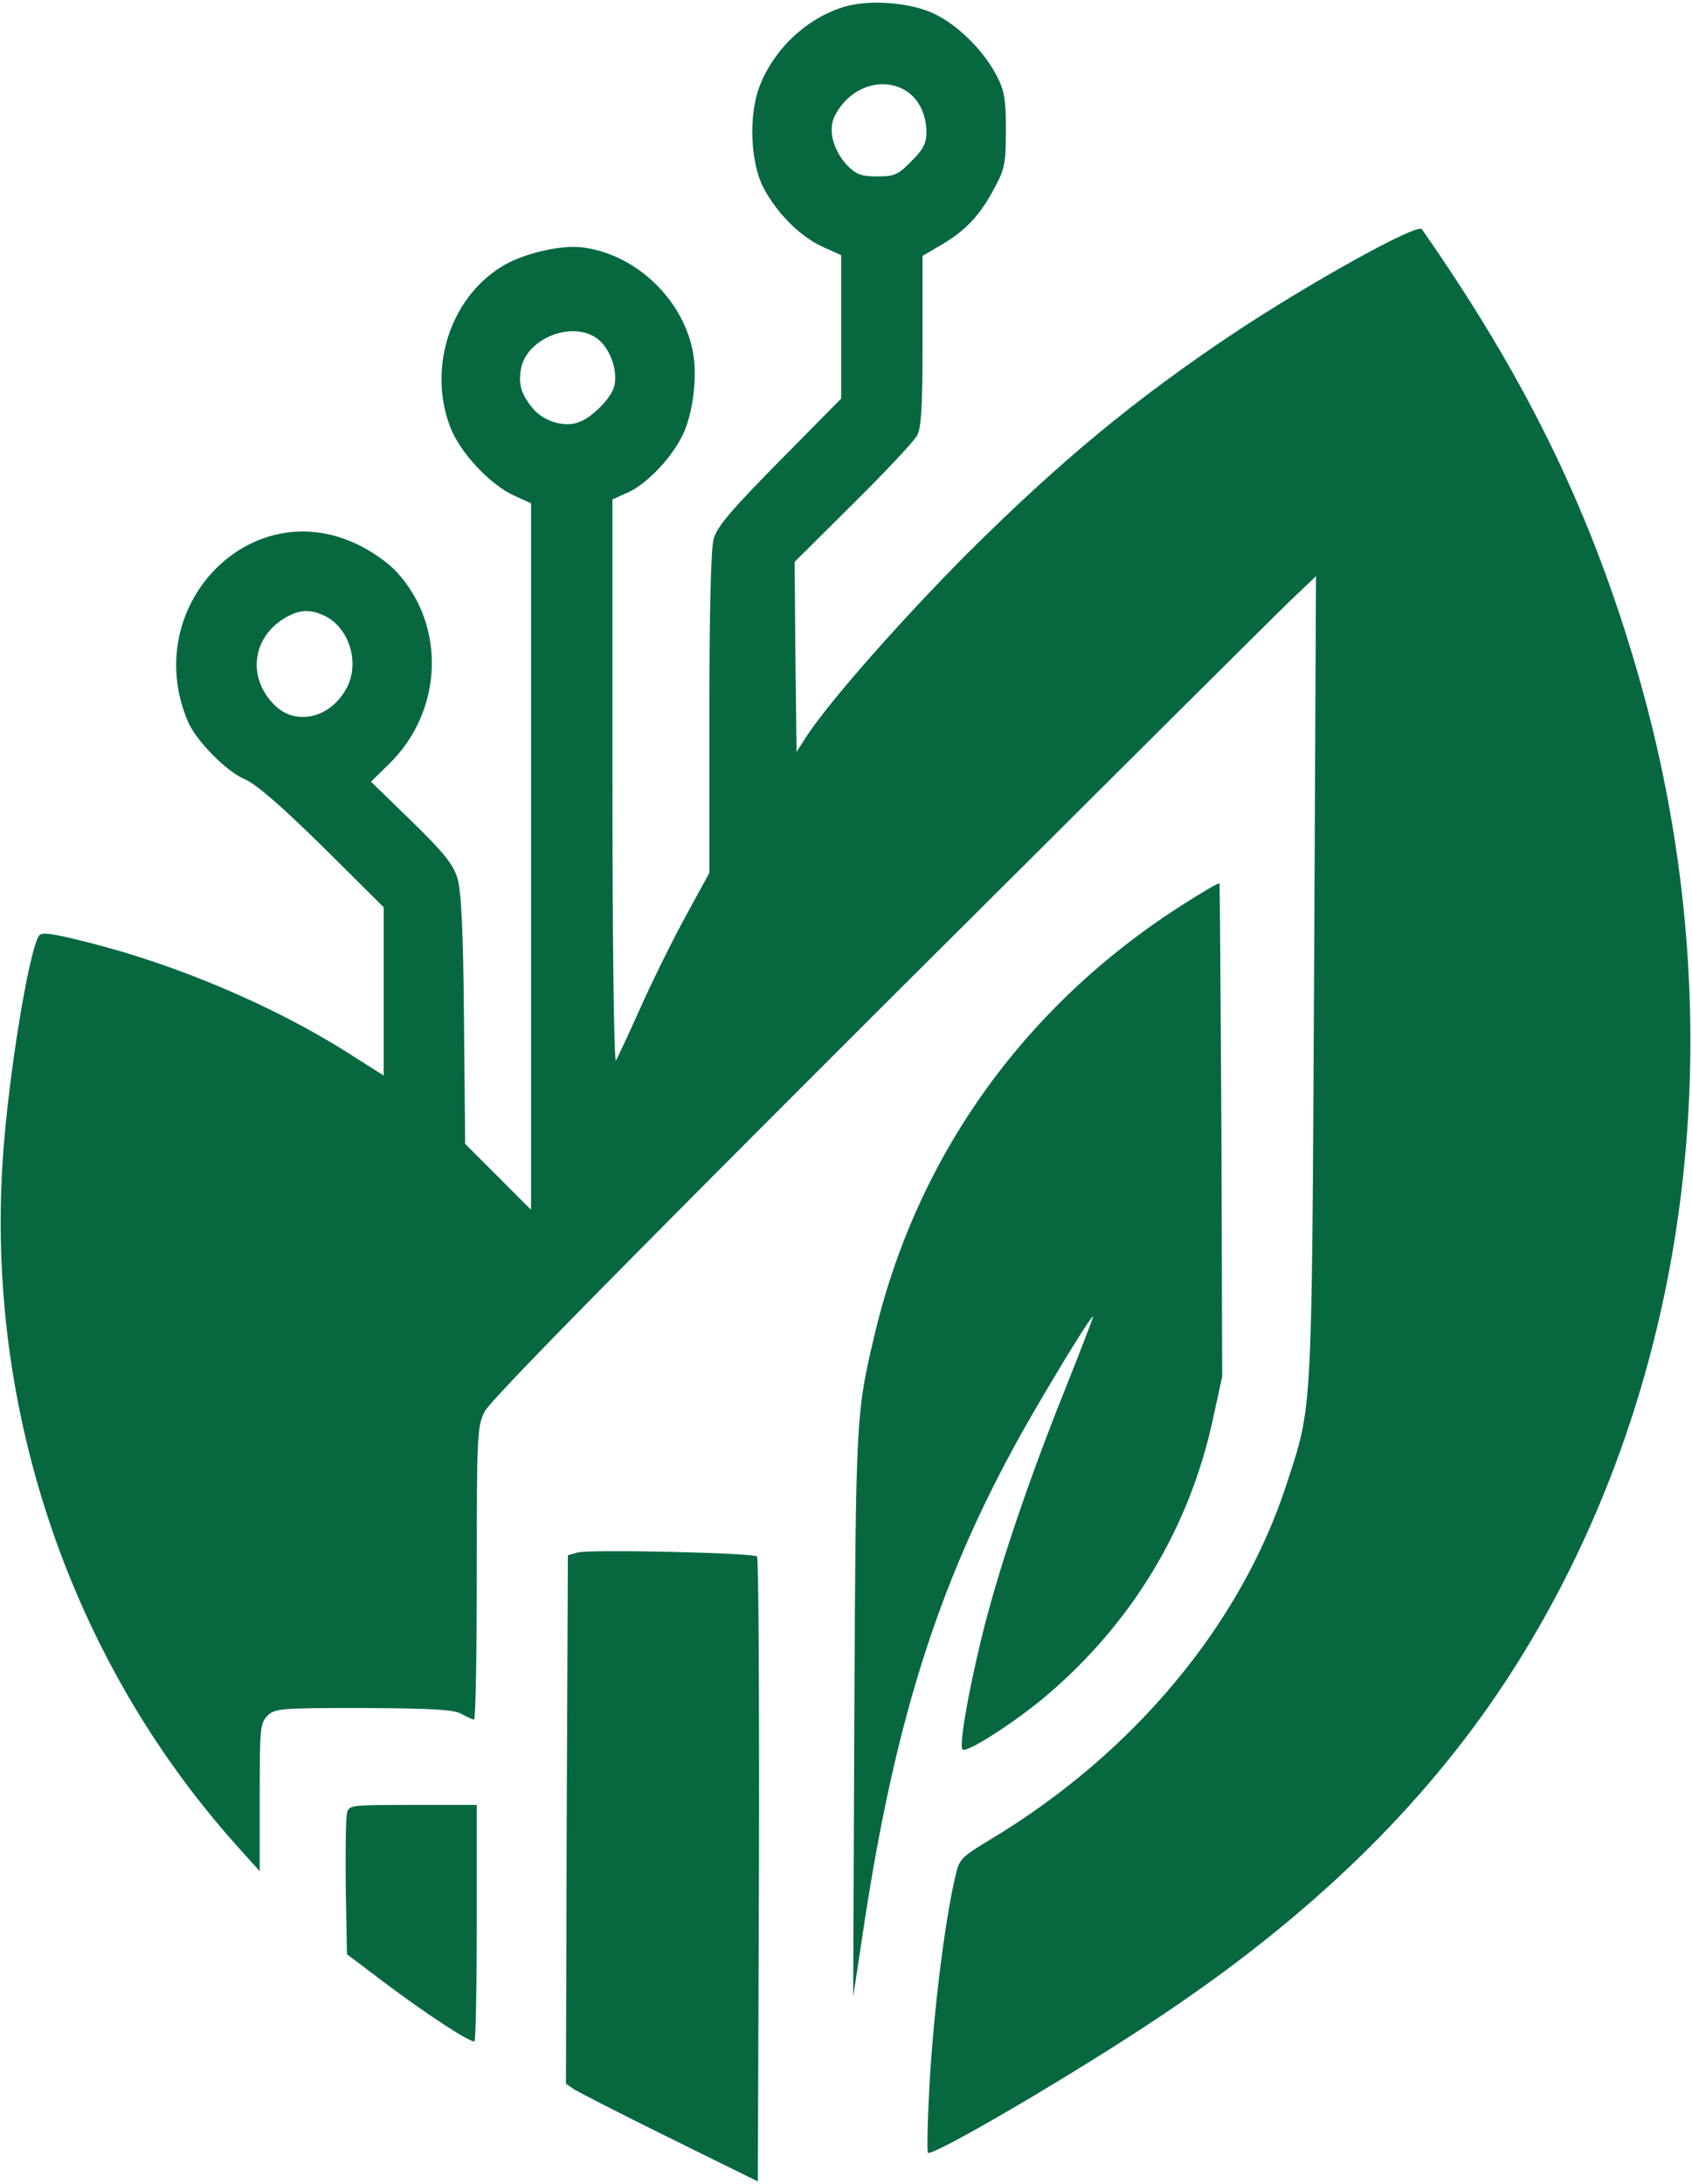<svg width="582" height="751" viewBox="0 0 582 751" fill="none" xmlns="http://www.w3.org/2000/svg">
<path d="M289.733 2.533C276.933 6.667 266 17.2 261.2 29.867C257.467 39.733 258.133 55.867 262.533 64.4C266.933 72.933 274.933 81.067 282.533 84.667L289.333 87.733V112.4V137.067L268.133 158.533C251.333 175.6 246.667 181.067 245.467 185.333C244.533 188.8 244 209.6 244 245.467V300.133L236 314.8C231.6 322.8 224.667 336.8 220.533 346C216.4 355.2 212.533 363.6 211.867 364.667C211.2 365.733 210.667 324.267 210.667 269.2V171.733L216 169.333C222.267 166.533 230.667 157.867 234.533 150.133C238.133 143.333 239.867 130.533 238.533 122.133C235.6 103.467 218.933 87.333 200.267 85.067C192.533 84.133 179.333 87.333 172.267 91.867C154.8 102.8 147.2 126.533 154.8 146.667C158.133 155.6 168.667 166.8 177.067 170.533L182.667 173.067V294.533V416L171.333 404.667L160 393.333L159.6 350.667C159.333 319.6 158.667 306.4 157.333 302C155.867 297.2 152.8 293.333 141.6 282.4L127.6 268.8L133.733 262.8C152.267 244.8 153.6 215.6 136.667 196.933C133.867 193.733 128 189.6 122.933 187.2C85.867 169.333 48.133 208.667 64.533 247.867C67.333 254.667 77.733 265.2 84.267 268C88.133 269.6 96.933 277.333 111.067 291.2L132 312V340.933V369.867L119.2 361.733C93.733 345.733 61.067 331.867 31.067 324.267C17.467 320.8 14.267 320.4 13.333 321.867C9.867 327.6 3.067 368.933 1.067 396.933C-5.2 484.133 24 570.4 81.2 634.4L89.333 643.467V618C89.333 594.4 89.467 592.533 92 590C94.533 587.467 96.4 587.333 124.933 587.333C148.8 587.467 156 587.867 158.667 589.333C160.533 590.4 162.4 591.2 163.067 591.333C163.6 591.333 164 568.667 164 541.067C164 493.733 164.133 490.533 166.667 485.467C168.4 481.733 212 437.467 302.267 347.333C375.467 274.4 439.2 210.933 444 206.4L452.667 198.133L452 336.4C451.2 488.667 451.467 482.933 442.533 510.4C426.933 558.4 390.133 602.667 341.333 632.133C330.133 638.933 330 639.067 328.4 646.133C324.933 661.333 321.333 690.4 319.867 714.4C319.067 728.267 318.8 739.867 319.2 740.267C320.667 741.733 369.733 713.067 399.333 693.2C450.533 659.067 489.467 621.333 517.733 578.4C582.8 479.467 599.067 349.6 561.733 226C545.867 172.933 523.733 128.4 489.067 78.8C487.6 76.667 450.8 97.067 424.667 114.4C390.267 137.333 364.4 158.8 332.533 190.533C310 213.2 285.867 240.533 277.6 252.933L274 258.533L273.6 225.867L273.333 193.2L293.467 173.2C304.533 162.267 314.4 151.733 315.467 149.733C316.933 146.933 317.333 139.6 317.333 117.067V88L324.133 84C332.267 79.2 337.467 73.6 342.267 64.267C345.6 58.133 346 55.867 346 44.667C346 34 345.467 31.067 342.8 26C338.533 17.733 330 9.067 322 5.067C313.867 0.8 298.533 -0.4 289.733 2.533ZM310.667 30.667C315.6 33.2 318.667 38.933 318.667 45.467C318.667 49.333 317.6 51.333 313.467 55.467C308.933 60.133 307.6 60.667 301.733 60.667C296.267 60.667 294.533 60 291.467 56.933C286.533 51.6 284.667 44.533 287.2 39.733C292 30.4 302.4 26.4 310.667 30.667ZM205.733 116.667C209.867 120 212.533 127.333 211.333 132.667C210.4 136.8 203.467 143.867 198.667 145.333C193.733 146.933 187.067 144.8 183.467 140.667C179.2 135.6 178.267 132.133 179.2 126.8C181.2 116.133 197.333 110 205.733 116.667ZM112.133 212C120.667 216.533 124 229.067 118.667 237.6C112.933 247.067 101.733 249.467 94.667 242.667C85.067 233.467 86.533 219.467 97.733 212.667C102.933 209.467 106.8 209.333 112.133 212Z" fill="#076840"/>
<path d="M409.2 309.6C353.867 344 316 396 301.067 458C294.4 486 294.4 486.133 293.867 589.333L293.467 686.667L296.8 664.667C308 589.6 323.867 540.8 354.133 488C365.467 468.4 376 451.467 376 452.8C376 453.2 371.467 464.933 366 478.667C353.467 509.867 342.8 541.6 337.6 563.333C332.933 582.4 329.867 600.4 331.067 601.6C332.533 602.933 349.467 592 360.267 582.8C389.467 557.867 408.933 525.6 417.067 488.667L420.4 473.333L420.133 388.667C419.867 342.133 419.6 303.867 419.467 303.733C419.333 303.467 414.667 306.133 409.2 309.6Z" fill="#076840"/>
<path d="M198.667 533.867L195.333 534.8L194.933 625.733L194.667 716.533L197.6 718.533C199.333 719.6 214.133 727.2 230.667 735.333L260.666 750.133L261.066 643.2C261.2 584.267 260.933 535.733 260.4 535.2C258.933 534 202.8 532.667 198.667 533.867Z" fill="#076840"/>
<path d="M119.333 623.6C118.933 625.333 118.8 636.8 118.933 649.333L119.333 672L134 683.067C147.467 693.067 161.067 702 163.2 702C163.6 702 164 683.733 164 661.333V620.667H142C120.4 620.667 120 620.667 119.333 623.6Z" fill="#076840"/>
</svg>

